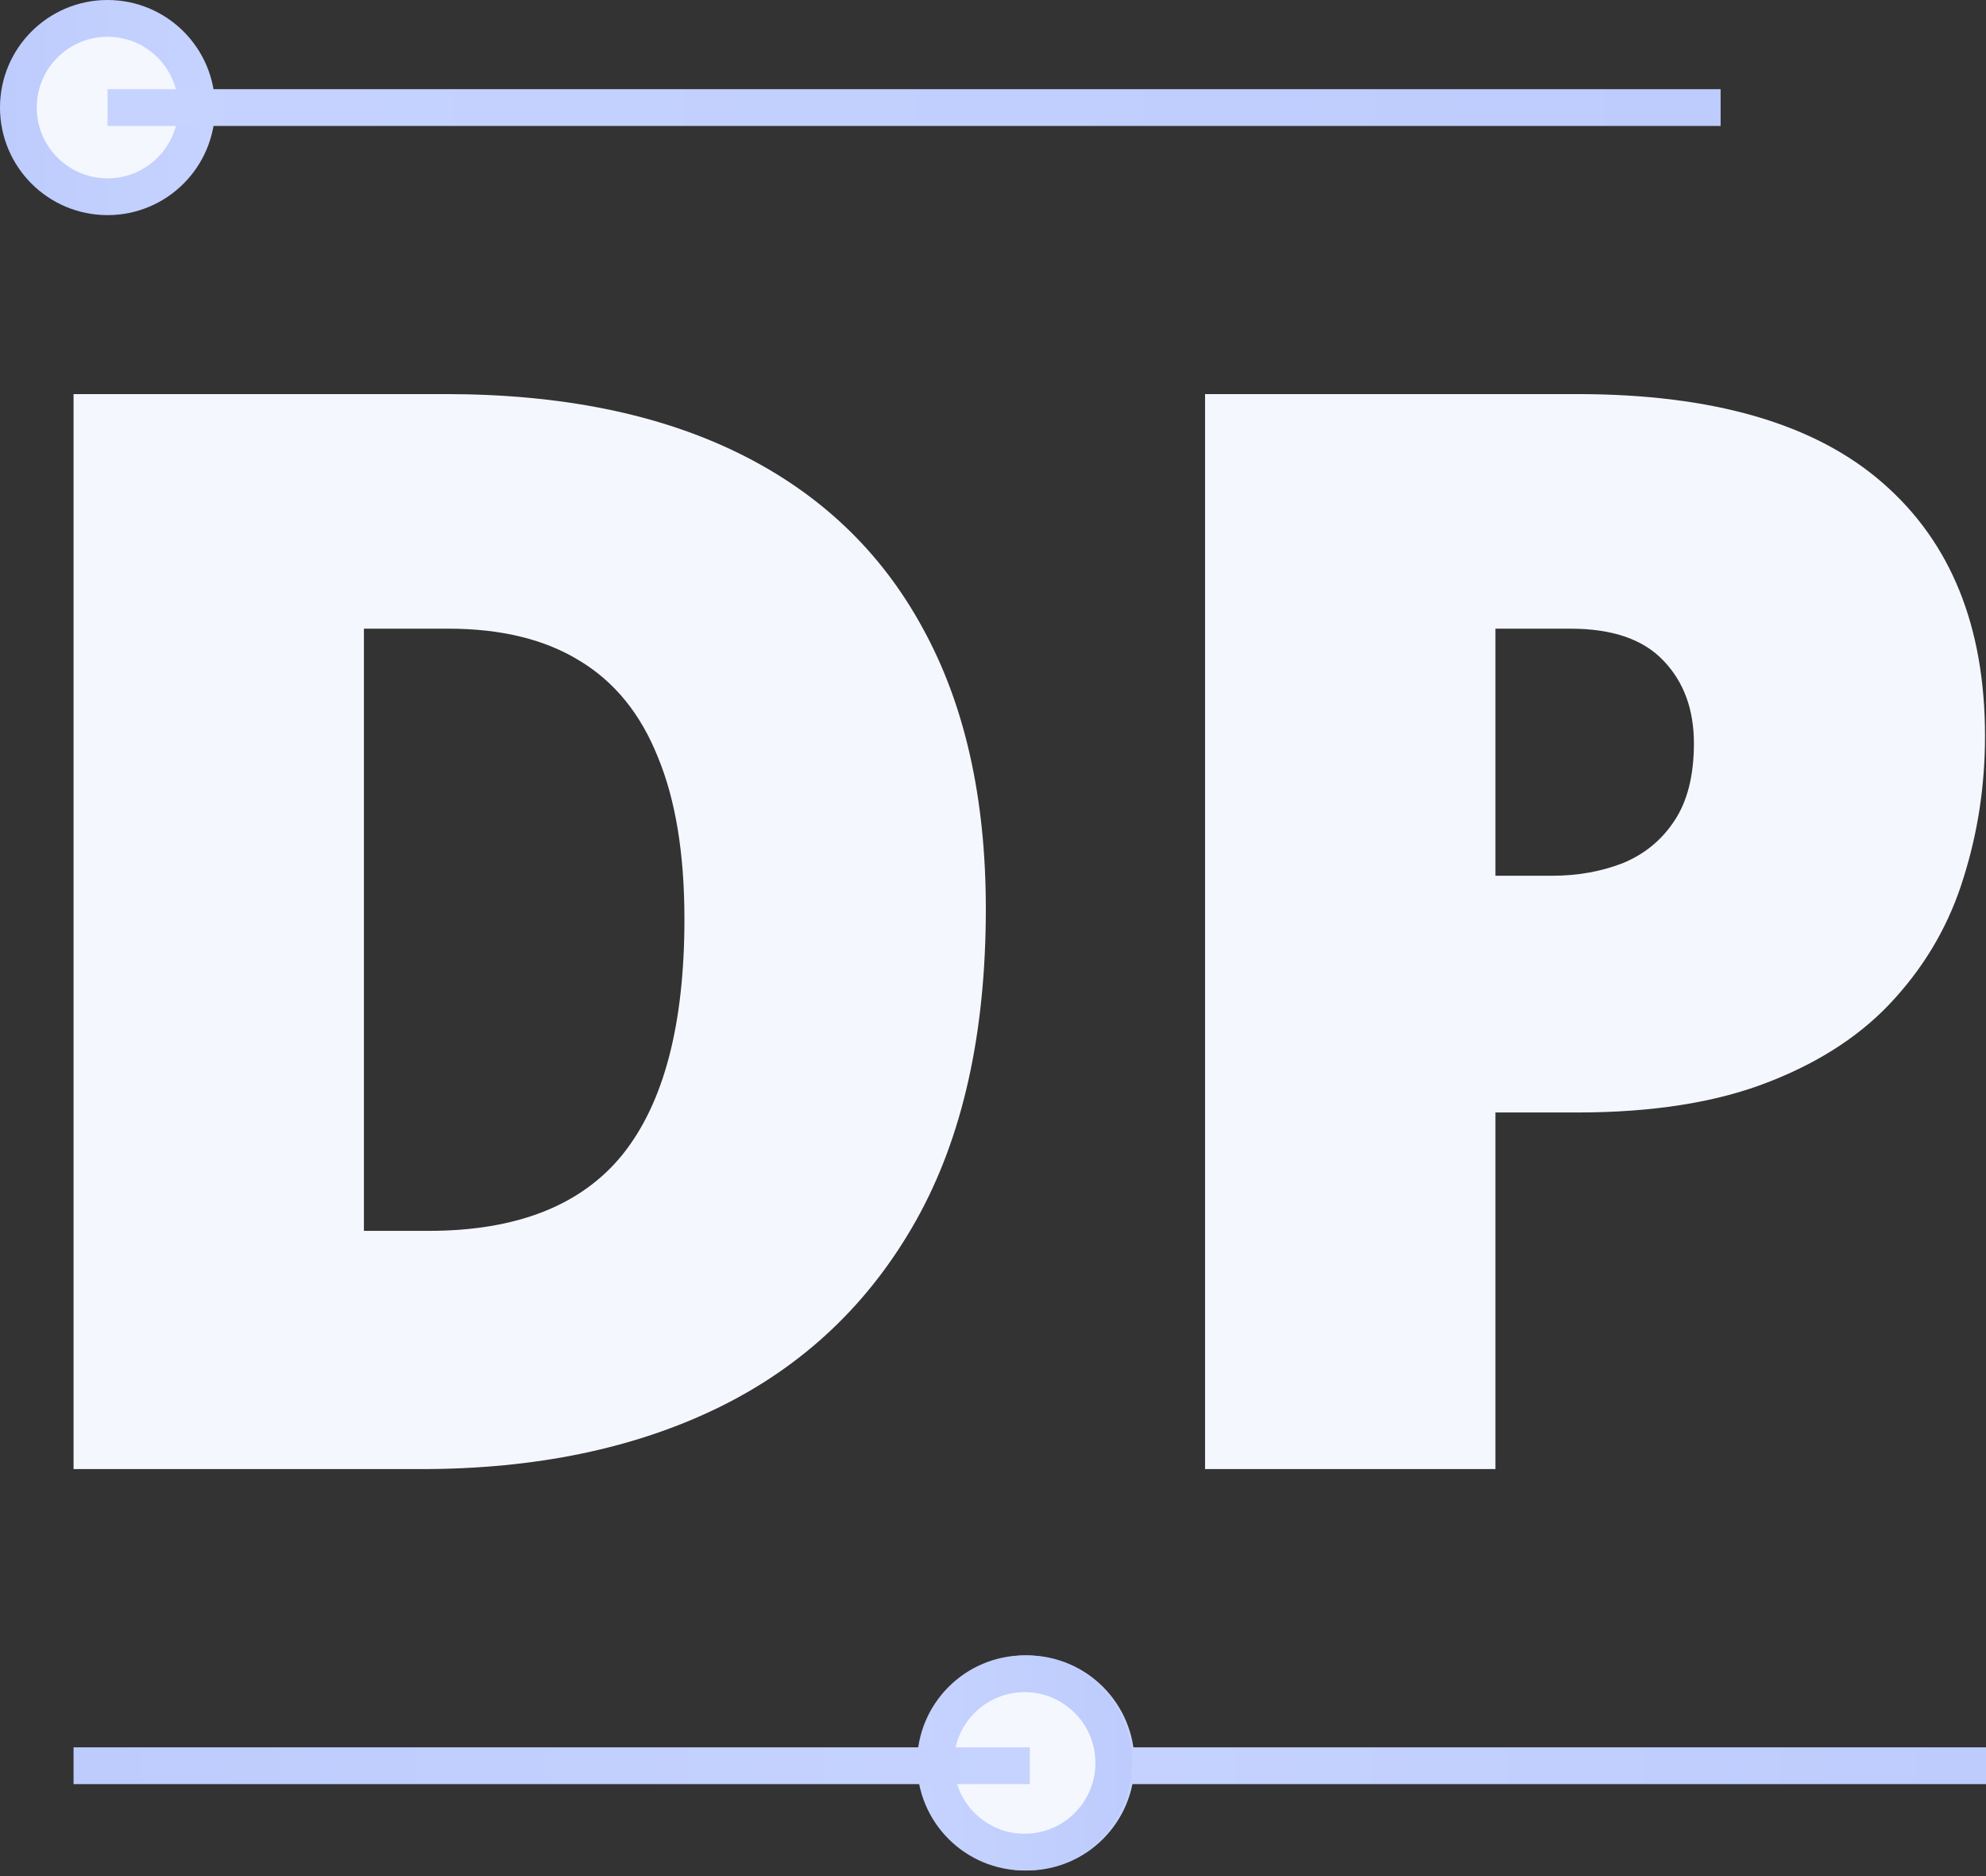 <svg width="54" height="51" viewBox="0 0 54 51" fill="none" xmlns="http://www.w3.org/2000/svg">
<rect x="0" y="0" width="54" height="51" fill="#333333" stroke="none"/>
<path d="M26.805 24.705C26.805 28.103 26.172 30.928 24.907 33.18C23.641 35.432 21.855 37.125 19.55 38.257C17.258 39.377 14.559 39.936 11.454 39.936H2V10.713H12.114C15.259 10.713 17.924 11.253 20.109 12.332C22.295 13.412 23.954 14.991 25.086 17.07C26.232 19.148 26.805 21.694 26.805 24.705ZM18.61 24.985C18.61 23.213 18.37 21.747 17.891 20.588C17.424 19.415 16.718 18.542 15.772 17.969C14.826 17.383 13.633 17.09 12.194 17.09H9.895V33.46H11.654C14.053 33.46 15.812 32.767 16.931 31.381C18.051 29.982 18.61 27.85 18.61 24.985Z" fill="#F5F7FF"/>
<path d="M42.88 10.713C46.584 10.713 49.356 11.52 51.195 13.132C53.047 14.744 53.973 17.036 53.973 20.008C53.973 21.34 53.78 22.62 53.394 23.846C53.021 25.072 52.401 26.164 51.535 27.124C50.682 28.083 49.543 28.843 48.117 29.402C46.704 29.962 44.959 30.242 42.88 30.242H40.661V39.936H32.766V10.713H42.88ZM42.7 17.09H40.661V23.806H42.22C42.9 23.806 43.533 23.692 44.119 23.466C44.706 23.226 45.172 22.846 45.518 22.327C45.878 21.794 46.058 21.087 46.058 20.208C46.058 19.288 45.785 18.542 45.239 17.969C44.692 17.383 43.846 17.09 42.7 17.09Z" fill="#F5F7FF"/>
<circle cx="2.924" cy="2.924" r="2.424" fill="#F5F7FF" stroke="url(#paint0_linear_160_1005)"/>
<path d="M46.784 2.924L2.924 2.924" stroke="url(#paint1_linear_160_1005)"/>
<circle cx="27.924" cy="47.924" r="2.424" fill="#F5F7FF" stroke="url(#paint2_linear_160_1005)"/>
<path d="M54 48H28" stroke="url(#paint3_linear_160_1005)"/>
<circle cx="27.86" cy="47.924" r="2.424" transform="rotate(180 27.86 47.924)" fill="#F5F7FF" stroke="url(#paint4_linear_160_1005)"/>
<path d="M2 48L28 48" stroke="url(#paint5_linear_160_1005)"/>
<defs>
<linearGradient id="paint0_linear_160_1005" x1="5.848" y1="2.924" x2="0" y2="2.924" gradientUnits="userSpaceOnUse">
<stop stop-color="#C6D3FF"/>
<stop offset="1" stop-color="#BDCCFD"/>
</linearGradient>
<linearGradient id="paint1_linear_160_1005" x1="2.924" y1="2.424" x2="46.784" y2="2.424" gradientUnits="userSpaceOnUse">
<stop stop-color="#C6D3FF"/>
<stop offset="1" stop-color="#BDCCFD"/>
</linearGradient>
<linearGradient id="paint2_linear_160_1005" x1="30.848" y1="47.924" x2="25" y2="47.924" gradientUnits="userSpaceOnUse">
<stop stop-color="#C6D3FF"/>
<stop offset="1" stop-color="#BDCCFD"/>
</linearGradient>
<linearGradient id="paint3_linear_160_1005" x1="28" y1="47.5" x2="54" y2="47.5" gradientUnits="userSpaceOnUse">
<stop stop-color="#C6D3FF"/>
<stop offset="1" stop-color="#BDCCFD"/>
</linearGradient>
<linearGradient id="paint4_linear_160_1005" x1="30.784" y1="47.924" x2="24.936" y2="47.924" gradientUnits="userSpaceOnUse">
<stop stop-color="#C6D3FF"/>
<stop offset="1" stop-color="#BDCCFD"/>
</linearGradient>
<linearGradient id="paint5_linear_160_1005" x1="28" y1="48.5" x2="2" y2="48.5" gradientUnits="userSpaceOnUse">
<stop stop-color="#C6D3FF"/>
<stop offset="1" stop-color="#BDCCFD"/>
</linearGradient>
</defs>
</svg>
